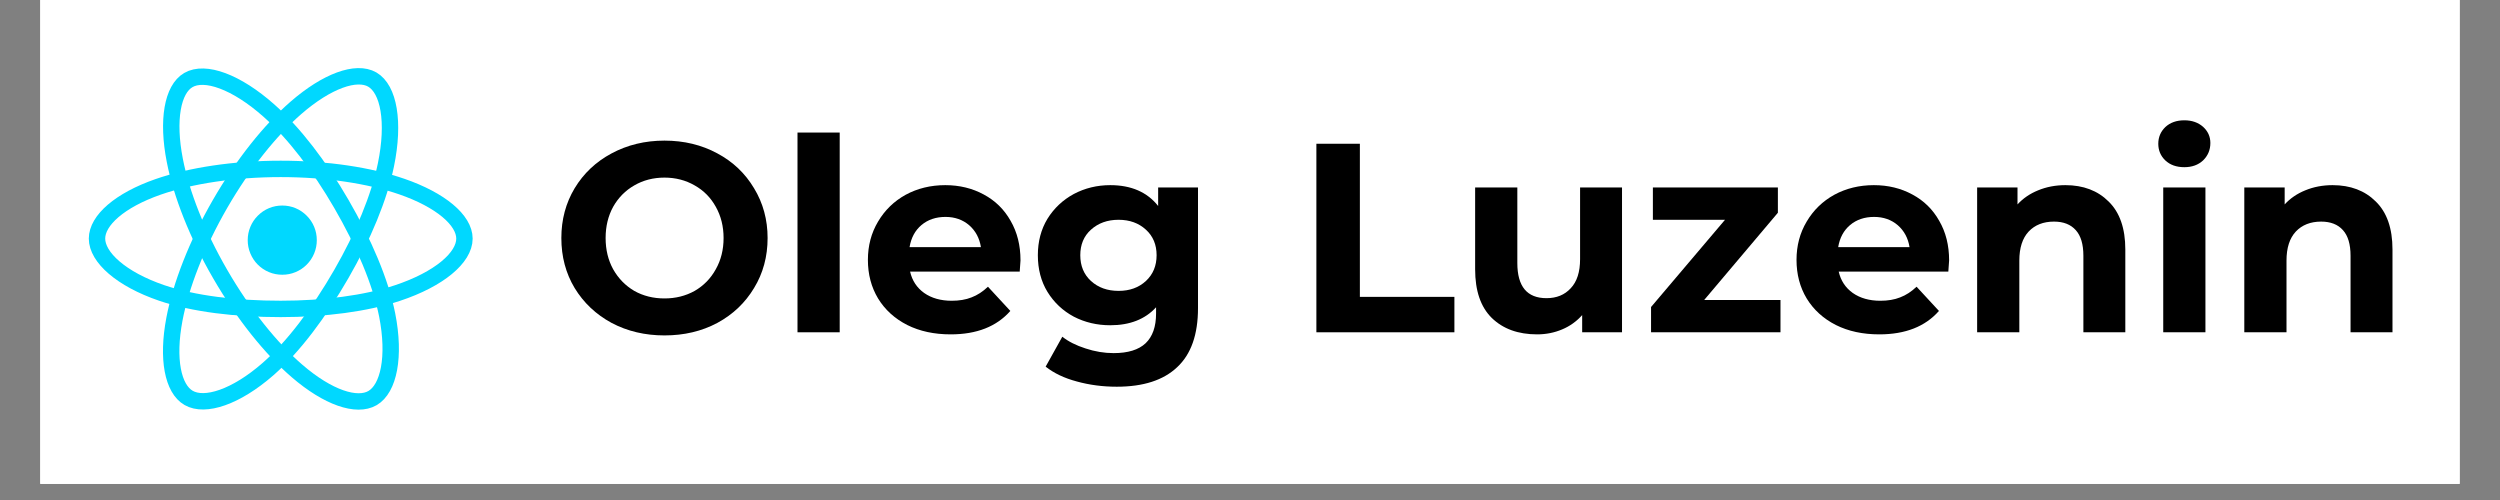 <svg xmlns="http://www.w3.org/2000/svg" xmlns:xlink="http://www.w3.org/1999/xlink" width="200" zoomAndPan="magnify" viewBox="0 0 150 30" height="40" preserveAspectRatio="xMidYMid meet" version="1.0"><rect x="0" y="0" width="150" height="30" fill="#808080" stroke="none"/><defs><g/><clipPath id="24d4a6d3ab"><path d="M 2.418 0 L 147.578 0 L 147.578 29.031 L 2.418 29.031 Z M 2.418 0 " clip-rule="nonzero"/></clipPath><clipPath id="89c05b6bfb"><path d="M 5.324 4 L 28.547 4 L 28.547 25 L 5.324 25 Z M 5.324 4 " clip-rule="nonzero"/></clipPath><clipPath id="fb6f50f95a"><path d="M 5.324 3.539 L 28.547 3.539 L 28.547 25.316 L 5.324 25.316 Z M 5.324 3.539 " clip-rule="nonzero"/></clipPath></defs><g clip-path="url(#24d4a6d3ab)"><path fill="#ffffff" d="M 2.418 0 L 147.582 0 L 147.582 29.031 L 2.418 29.031 Z M 2.418 0 " fill-opacity="1" fill-rule="nonzero"/><path fill="#ffffff" d="M 2.418 0 L 147.582 0 L 147.582 29.031 L 2.418 29.031 Z M 2.418 0 " fill-opacity="1" fill-rule="nonzero"/></g><path fill="#00d8ff" d="M 19.008 14.41 C 19.008 14.684 18.957 14.949 18.852 15.203 C 18.746 15.457 18.598 15.684 18.402 15.879 C 18.207 16.074 17.984 16.223 17.73 16.328 C 17.477 16.434 17.211 16.484 16.938 16.484 C 16.66 16.484 16.395 16.434 16.141 16.328 C 15.887 16.223 15.664 16.074 15.469 15.879 C 15.273 15.684 15.125 15.457 15.02 15.203 C 14.914 14.949 14.863 14.684 14.863 14.41 C 14.863 14.133 14.914 13.867 15.02 13.613 C 15.125 13.359 15.273 13.137 15.469 12.941 C 15.664 12.746 15.887 12.594 16.141 12.488 C 16.395 12.383 16.66 12.332 16.938 12.332 C 17.211 12.332 17.477 12.383 17.73 12.488 C 17.984 12.594 18.207 12.746 18.402 12.941 C 18.598 13.137 18.746 13.359 18.852 13.613 C 18.957 13.867 19.008 14.133 19.008 14.41 Z M 19.008 14.41 " fill-opacity="1" fill-rule="nonzero"/><g clip-path="url(#89c05b6bfb)"><path stroke-linecap="butt" transform="matrix(0.041, 0, 0, 0.041, 5.793, 4.571)" fill="none" stroke-linejoin="miter" d="M 269.576 135.668 C 336.85 135.668 399.495 145.291 446.643 161.519 C 503.524 181.144 538.39 210.77 538.39 237.659 C 538.39 265.587 501.351 297.099 440.313 317.384 C 394.203 332.669 333.449 340.594 269.576 340.594 C 204.002 340.594 141.925 333.141 95.248 317.196 C 36.194 297.005 0.668 265.115 0.668 237.659 C 0.668 210.958 34.021 181.521 90.052 161.991 C 137.389 145.48 201.546 135.668 269.481 135.668 Z M 269.576 135.668 " stroke="#00d8ff" stroke-width="24" stroke-opacity="1" stroke-miterlimit="4"/></g><g clip-path="url(#fb6f50f95a)"><path stroke-linecap="butt" transform="matrix(0.041, 0, 0, 0.041, 5.793, 4.571)" fill="none" stroke-linejoin="miter" d="M 180.759 186.899 C 214.396 128.591 253.986 79.247 291.686 46.413 C 337.039 6.975 380.125 -8.498 403.463 4.9 C 427.652 18.958 436.439 66.793 423.494 129.724 C 413.668 177.37 390.235 233.98 358.299 289.363 C 325.606 346.161 288.095 396.166 250.962 428.622 C 204.002 469.664 158.554 484.571 134.744 470.796 C 111.689 457.493 102.902 413.904 113.957 355.596 C 123.311 306.345 146.744 245.868 180.759 186.899 Z M 180.759 186.899 " stroke="#00d8ff" stroke-width="24" stroke-opacity="1" stroke-miterlimit="4"/><path stroke-linecap="butt" transform="matrix(0.041, 0, 0, 0.041, 5.793, 4.571)" fill="none" stroke-linejoin="miter" d="M 180.853 289.457 C 147.121 231.243 124.067 172.181 114.524 123.214 C 102.996 64.245 111.122 19.146 134.366 5.654 C 158.554 -8.404 204.475 7.919 252.474 50.565 C 288.851 82.926 326.173 131.422 358.204 186.805 C 391.085 243.509 415.652 300.968 425.289 349.369 C 437.384 410.601 427.557 457.304 403.841 471.079 C 380.786 484.477 338.551 470.324 293.575 431.547 C 255.592 398.902 214.868 348.331 180.853 289.457 Z M 180.853 289.457 " stroke="#00d8ff" stroke-width="24" stroke-opacity="1" stroke-miterlimit="4"/></g><g fill="#000000" fill-opacity="1"><g transform="translate(33.056, 19.937)"><g><path d="M 6.812 0.188 C 5.645 0.188 4.586 -0.062 3.641 -0.562 C 2.703 -1.07 1.961 -1.77 1.422 -2.656 C 0.891 -3.539 0.625 -4.539 0.625 -5.656 C 0.625 -6.758 0.891 -7.754 1.422 -8.641 C 1.961 -9.535 2.703 -10.234 3.641 -10.734 C 4.586 -11.242 5.645 -11.5 6.812 -11.5 C 7.988 -11.5 9.047 -11.242 9.984 -10.734 C 10.922 -10.234 11.656 -9.535 12.188 -8.641 C 12.727 -7.754 13 -6.758 13 -5.656 C 13 -4.539 12.727 -3.539 12.188 -2.656 C 11.656 -1.77 10.922 -1.07 9.984 -0.562 C 9.047 -0.062 7.988 0.188 6.812 0.188 Z M 6.812 -2.031 C 7.477 -2.031 8.082 -2.18 8.625 -2.484 C 9.164 -2.797 9.586 -3.227 9.891 -3.781 C 10.203 -4.332 10.359 -4.957 10.359 -5.656 C 10.359 -6.352 10.203 -6.977 9.891 -7.531 C 9.586 -8.082 9.164 -8.508 8.625 -8.812 C 8.082 -9.125 7.477 -9.281 6.812 -9.281 C 6.145 -9.281 5.539 -9.125 5 -8.812 C 4.469 -8.508 4.047 -8.082 3.734 -7.531 C 3.43 -6.977 3.281 -6.352 3.281 -5.656 C 3.281 -4.957 3.43 -4.332 3.734 -3.781 C 4.047 -3.227 4.469 -2.797 5 -2.484 C 5.539 -2.18 6.145 -2.031 6.812 -2.031 Z M 6.812 -2.031 "/></g></g></g><g fill="#000000" fill-opacity="1"><g transform="translate(46.694, 19.937)"><g><path d="M 1.156 -11.984 L 3.688 -11.984 L 3.688 0 L 1.156 0 Z M 1.156 -11.984 "/></g></g></g><g fill="#000000" fill-opacity="1"><g transform="translate(51.558, 19.937)"><g><path d="M 9.672 -4.312 C 9.672 -4.281 9.656 -4.055 9.625 -3.641 L 3.047 -3.641 C 3.172 -3.098 3.453 -2.672 3.891 -2.359 C 4.336 -2.047 4.891 -1.891 5.547 -1.891 C 5.992 -1.891 6.391 -1.957 6.734 -2.094 C 7.086 -2.227 7.414 -2.441 7.719 -2.734 L 9.062 -1.281 C 8.238 -0.344 7.047 0.125 5.484 0.125 C 4.492 0.125 3.625 -0.062 2.875 -0.438 C 2.125 -0.82 1.539 -1.352 1.125 -2.031 C 0.719 -2.707 0.516 -3.477 0.516 -4.344 C 0.516 -5.195 0.719 -5.961 1.125 -6.641 C 1.531 -7.328 2.082 -7.863 2.781 -8.25 C 3.488 -8.633 4.281 -8.828 5.156 -8.828 C 6.008 -8.828 6.781 -8.641 7.469 -8.266 C 8.156 -7.898 8.691 -7.375 9.078 -6.688 C 9.473 -6.008 9.672 -5.219 9.672 -4.312 Z M 5.172 -6.922 C 4.598 -6.922 4.117 -6.758 3.734 -6.438 C 3.348 -6.113 3.109 -5.672 3.016 -5.109 L 7.297 -5.109 C 7.211 -5.648 6.977 -6.086 6.594 -6.422 C 6.207 -6.754 5.734 -6.922 5.172 -6.922 Z M 5.172 -6.922 "/></g></g></g><g fill="#000000" fill-opacity="1"><g transform="translate(61.755, 19.937)"><g><path d="M 10.125 -8.688 L 10.125 -1.453 C 10.125 0.141 9.707 1.32 8.875 2.094 C 8.051 2.875 6.844 3.266 5.25 3.266 C 4.406 3.266 3.609 3.16 2.859 2.953 C 2.109 2.754 1.484 2.457 0.984 2.062 L 1.984 0.266 C 2.348 0.555 2.812 0.789 3.375 0.969 C 3.938 1.156 4.5 1.25 5.062 1.25 C 5.926 1.25 6.566 1.051 6.984 0.656 C 7.398 0.258 7.609 -0.332 7.609 -1.125 L 7.609 -1.5 C 6.953 -0.781 6.035 -0.422 4.859 -0.422 C 4.066 -0.422 3.336 -0.594 2.672 -0.938 C 2.016 -1.289 1.488 -1.785 1.094 -2.422 C 0.707 -3.055 0.516 -3.789 0.516 -4.625 C 0.516 -5.445 0.707 -6.176 1.094 -6.812 C 1.488 -7.445 2.016 -7.941 2.672 -8.297 C 3.336 -8.648 4.066 -8.828 4.859 -8.828 C 6.117 -8.828 7.078 -8.41 7.734 -7.578 L 7.734 -8.688 Z M 5.359 -2.484 C 6.023 -2.484 6.57 -2.68 7 -3.078 C 7.426 -3.473 7.641 -3.988 7.641 -4.625 C 7.641 -5.258 7.426 -5.77 7 -6.156 C 6.57 -6.551 6.023 -6.75 5.359 -6.75 C 4.691 -6.75 4.141 -6.551 3.703 -6.156 C 3.273 -5.77 3.062 -5.258 3.062 -4.625 C 3.062 -3.988 3.273 -3.473 3.703 -3.078 C 4.141 -2.68 4.691 -2.484 5.359 -2.484 Z M 5.359 -2.484 "/></g></g></g><g fill="#000000" fill-opacity="1"><g transform="translate(73.066, 19.937)"><g/></g></g><g fill="#000000" fill-opacity="1"><g transform="translate(77.639, 19.937)"><g><path d="M 1.344 -11.312 L 3.953 -11.312 L 3.953 -2.125 L 9.625 -2.125 L 9.625 0 L 1.344 0 Z M 1.344 -11.312 "/></g></g></g><g fill="#000000" fill-opacity="1"><g transform="translate(87.399, 19.937)"><g><path d="M 9.922 -8.688 L 9.922 0 L 7.531 0 L 7.531 -1.031 C 7.195 -0.656 6.797 -0.367 6.328 -0.172 C 5.867 0.023 5.367 0.125 4.828 0.125 C 3.691 0.125 2.785 -0.203 2.109 -0.859 C 1.441 -1.516 1.109 -2.488 1.109 -3.781 L 1.109 -8.688 L 3.641 -8.688 L 3.641 -4.156 C 3.641 -2.75 4.223 -2.047 5.391 -2.047 C 5.992 -2.047 6.477 -2.242 6.844 -2.641 C 7.219 -3.035 7.406 -3.617 7.406 -4.391 L 7.406 -8.688 Z M 9.922 -8.688 "/></g></g></g><g fill="#000000" fill-opacity="1"><g transform="translate(98.501, 19.937)"><g><path d="M 8.328 -1.938 L 8.328 0 L 0.562 0 L 0.562 -1.516 L 5 -6.75 L 0.672 -6.75 L 0.672 -8.688 L 8.172 -8.688 L 8.172 -7.172 L 3.75 -1.938 Z M 8.328 -1.938 "/></g></g></g><g fill="#000000" fill-opacity="1"><g transform="translate(107.275, 19.937)"><g><path d="M 9.672 -4.312 C 9.672 -4.281 9.656 -4.055 9.625 -3.641 L 3.047 -3.641 C 3.172 -3.098 3.453 -2.672 3.891 -2.359 C 4.336 -2.047 4.891 -1.891 5.547 -1.891 C 5.992 -1.891 6.391 -1.957 6.734 -2.094 C 7.086 -2.227 7.414 -2.441 7.719 -2.734 L 9.062 -1.281 C 8.238 -0.344 7.047 0.125 5.484 0.125 C 4.492 0.125 3.625 -0.062 2.875 -0.438 C 2.125 -0.82 1.539 -1.352 1.125 -2.031 C 0.719 -2.707 0.516 -3.477 0.516 -4.344 C 0.516 -5.195 0.719 -5.961 1.125 -6.641 C 1.531 -7.328 2.082 -7.863 2.781 -8.25 C 3.488 -8.633 4.281 -8.828 5.156 -8.828 C 6.008 -8.828 6.781 -8.641 7.469 -8.266 C 8.156 -7.898 8.691 -7.375 9.078 -6.688 C 9.473 -6.008 9.672 -5.219 9.672 -4.312 Z M 5.172 -6.922 C 4.598 -6.922 4.117 -6.758 3.734 -6.438 C 3.348 -6.113 3.109 -5.672 3.016 -5.109 L 7.297 -5.109 C 7.211 -5.648 6.977 -6.086 6.594 -6.422 C 6.207 -6.754 5.734 -6.922 5.172 -6.922 Z M 5.172 -6.922 "/></g></g></g><g fill="#000000" fill-opacity="1"><g transform="translate(117.472, 19.937)"><g><path d="M 6.453 -8.828 C 7.523 -8.828 8.391 -8.5 9.047 -7.844 C 9.711 -7.195 10.047 -6.238 10.047 -4.969 L 10.047 0 L 7.531 0 L 7.531 -4.594 C 7.531 -5.281 7.379 -5.789 7.078 -6.125 C 6.773 -6.469 6.336 -6.641 5.766 -6.641 C 5.129 -6.641 4.625 -6.441 4.25 -6.047 C 3.875 -5.648 3.688 -5.066 3.688 -4.297 L 3.688 0 L 1.156 0 L 1.156 -8.688 L 3.578 -8.688 L 3.578 -7.672 C 3.91 -8.035 4.32 -8.316 4.812 -8.516 C 5.312 -8.723 5.859 -8.828 6.453 -8.828 Z M 6.453 -8.828 "/></g></g></g><g fill="#000000" fill-opacity="1"><g transform="translate(128.638, 19.937)"><g><path d="M 1.156 -8.688 L 3.688 -8.688 L 3.688 0 L 1.156 0 Z M 2.422 -9.906 C 1.953 -9.906 1.57 -10.039 1.281 -10.312 C 1 -10.582 0.859 -10.914 0.859 -11.312 C 0.859 -11.707 1 -12.039 1.281 -12.312 C 1.57 -12.582 1.953 -12.719 2.422 -12.719 C 2.879 -12.719 3.254 -12.586 3.547 -12.328 C 3.836 -12.066 3.984 -11.742 3.984 -11.359 C 3.984 -10.941 3.836 -10.594 3.547 -10.312 C 3.254 -10.039 2.879 -9.906 2.422 -9.906 Z M 2.422 -9.906 "/></g></g></g><g fill="#000000" fill-opacity="1"><g transform="translate(133.502, 19.937)"><g><path d="M 6.453 -8.828 C 7.523 -8.828 8.391 -8.5 9.047 -7.844 C 9.711 -7.195 10.047 -6.238 10.047 -4.969 L 10.047 0 L 7.531 0 L 7.531 -4.594 C 7.531 -5.281 7.379 -5.789 7.078 -6.125 C 6.773 -6.469 6.336 -6.641 5.766 -6.641 C 5.129 -6.641 4.625 -6.441 4.25 -6.047 C 3.875 -5.648 3.688 -5.066 3.688 -4.297 L 3.688 0 L 1.156 0 L 1.156 -8.688 L 3.578 -8.688 L 3.578 -7.672 C 3.91 -8.035 4.32 -8.316 4.812 -8.516 C 5.312 -8.723 5.859 -8.828 6.453 -8.828 Z M 6.453 -8.828 "/></g></g></g></svg>